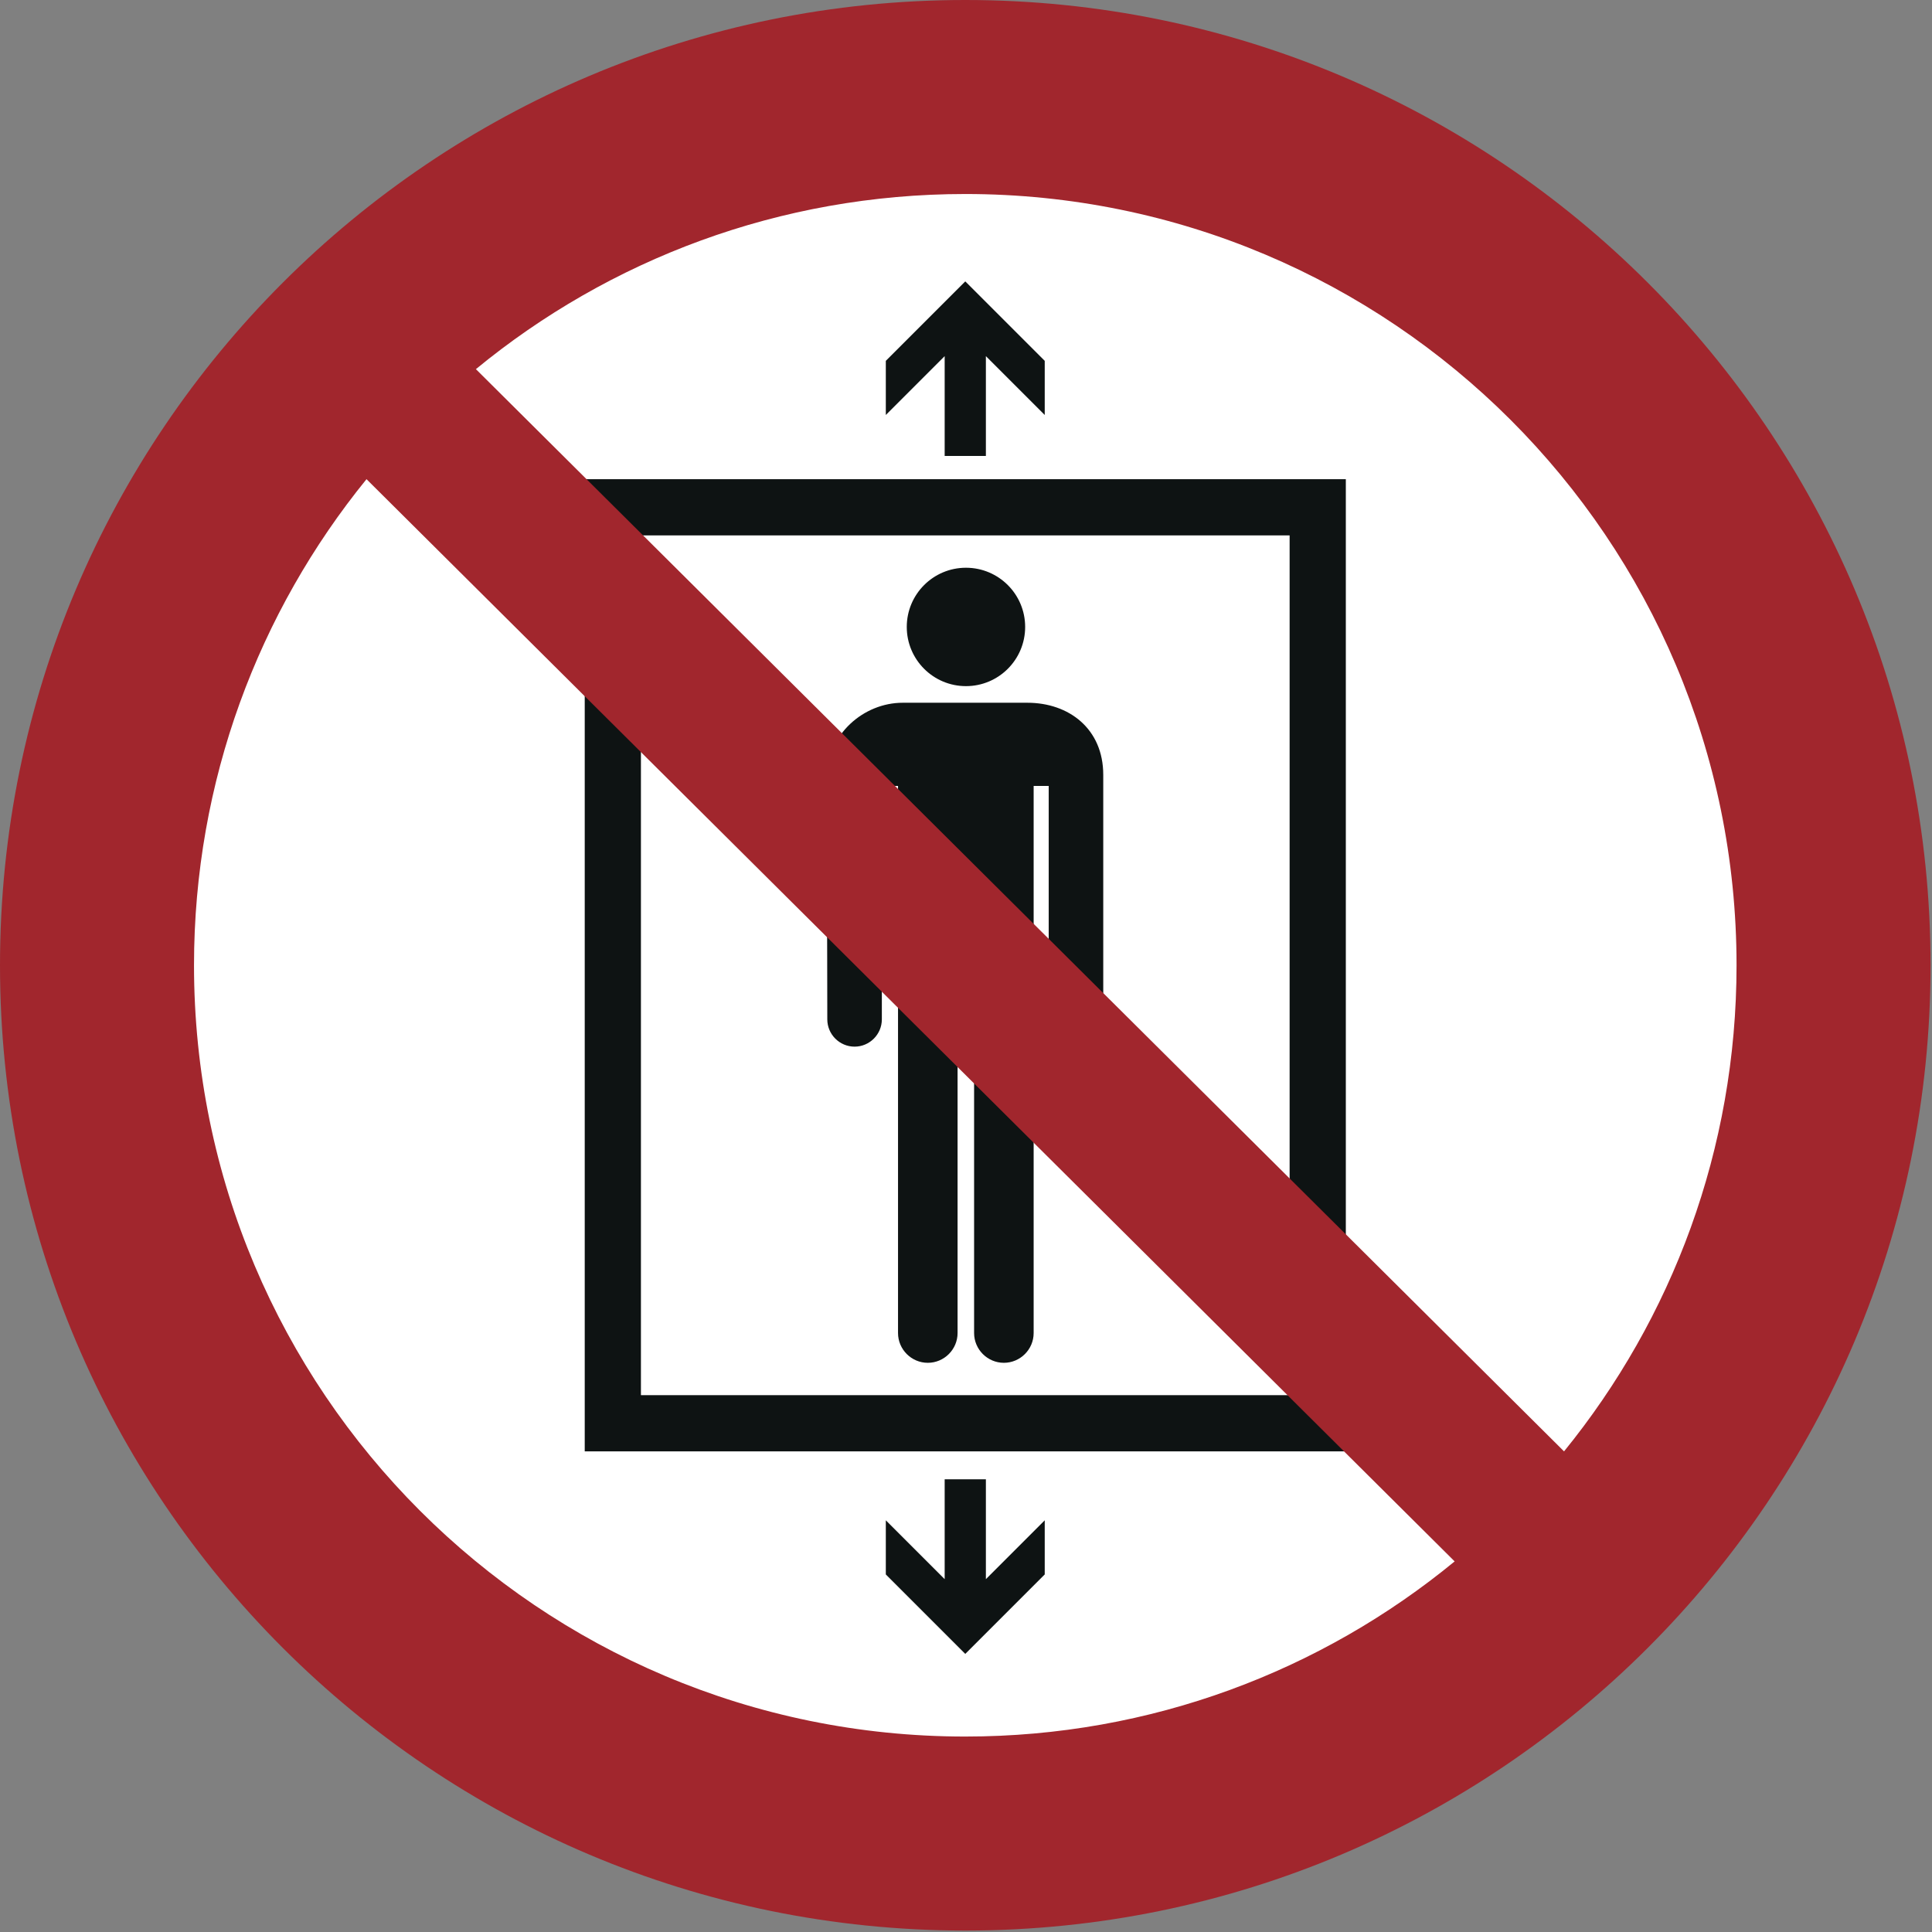 <?xml version="1.0" encoding="UTF-8"?>
<!DOCTYPE svg PUBLIC "-//W3C//DTD SVG 1.1//EN" "http://www.w3.org/Graphics/SVG/1.1/DTD/svg11.dtd">
<!-- Creator: Corel DESIGNER -->
<svg xmlns="http://www.w3.org/2000/svg" xml:space="preserve" width="40mm" height="40mm" version="1.1" style="shape-rendering:geometricPrecision; text-rendering:geometricPrecision; image-rendering:optimizeQuality; fill-rule:evenodd; clip-rule:evenodd"
viewBox="0 0 4000 4000"
 xmlns:xlink="http://www.w3.org/1999/xlink"
 xmlns:xodm="http://www.corel.com/coreldraw/odm/2003">
 <rect x="0" y="0" width="4000" height="4000" fill="#808080" stroke="none"/>
 <defs>
  <style type="text/css">
   <![CDATA[
    .fil1p {fill:#0E1313}
    .fil2p {fill:#A1262D}
    .fil0p {fill:white}
   ]]>
  </style>
 </defs>
<symbol id="ISO_x0020_7010_x0020_P027" viewBox="-1500 2616.66 7000 7000">
 <circle class="fil0p" cx="2000" cy="6116.66" r="3150"/>
 <path class="fil1p" d="M2217.13 4889.88c0,-118.54 -96.09,-214.63 -214.63,-214.63 -118.54,0 -214.63,96.09 -214.63,214.63 0,118.54 96.09,214.64 214.63,214.64 118.54,0 214.63,-96.1 214.63,-214.64zm-519.64 576.56l58.67 0c0,661.23 0,1322.46 0,1983.68 0,59.37 48.57,107.96 107.95,107.96 59.39,0 107.97,-48.57 107.97,-107.96l0 -1183.72c0,-12.29 10.02,-22.3 22.3,-22.3l15.31 0c12.29,0 22.3,10.01 22.3,22.3l0 1183.72c0,59.37 48.58,107.96 107.96,107.96 59.39,0 107.97,-48.57 107.97,-107.96 0,-661.22 0,-1322.45 0,-1983.68l54.61 0 0 846.39c0,54.38 44.49,98.87 98.88,98.87 54.39,0 98.88,-44.48 98.88,-98.87l0 -886.61c0,-166.97 -124.25,-261.46 -275.31,-261.46l-451.61 0c-143.36,0 -272.35,116.28 -273.65,261.46 -2.65,295.53 0,591.07 0,886.61 0,54.38 44.5,98.87 98.88,98.87 54.39,0 98.89,-44.48 98.89,-98.87l0 -846.39z"/>
 <path class="fil1p" d="M620.18 4354.18c2396.65,0 363,0 2759.65,0l0 3524.98c-2396.65,0 -363.01,0 -2759.65,0l0 -3524.98zm203.77 3321.2l2352.1 0 0 -3117.42 -2352.1 0 0 3117.42z"/>
 <polygon class="fil1p" points="1925.28,4269.95 1925.28,3907.95 1711.9,4121.33 1711.9,3925.04 2000,3636.95 2288.1,3925.04 2288.1,4121.33 2074.72,3907.95 2074.72,4269.95 "/>
 <polygon class="fil1p" points="1925.28,7980.53 1925.28,8342.52 1711.9,8129.15 1711.9,8325.44 2000,8613.53 2288.1,8325.44 2288.1,8129.15 2074.72,8342.52 2074.72,7980.53 "/>
 <path class="fil2p" d="M4796.54 6116.66c0,-1544.49 -1252.05,-2796.54 -2796.54,-2796.54 -673.67,0 -1291.7,238.22 -1774.43,635.02l3945.51 3924.07c391,-481 625.46,-1094.36 625.46,-1762.55zm-4967.62 -1762.55c-390.98,481.01 -625.46,1094.36 -625.46,1762.55 0,1544.49 1252.05,2796.54 2796.54,2796.54 673.67,0 1291.67,-238.25 1774.43,-635.03l-3945.51 -3924.06zm5671.08 1762.55c0,-1933 -1567,-3500 -3500,-3500 -1933,0 -3500,1567 -3500,3500 0,1933 1567,3500 3500,3500 1933,0 3500,-1567 3500,-3500z"/>
</symbol>
 <g id="Ebene_x0020_1">
  <use id="ISO_x0020_7010_x0020_P027_0" transform="scale(0.571 0.571)" x="-0" y="-0" width="7000" height="7000" xlink:href="#ISO_x0020_7010_x0020_P027"/>
 </g>
</svg>
